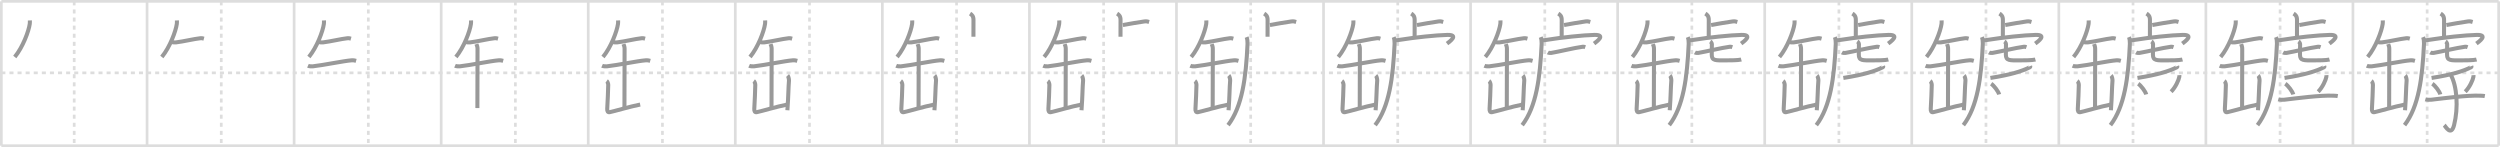 <svg width="1853px" height="109px" viewBox="0 0 1853 109" xmlns="http://www.w3.org/2000/svg" xmlns:xlink="http://www.w3.org/1999/xlink" xml:space="preserve" version="1.1" baseProfile="full">
<line x1="1" y1="1" x2="1852" y2="1" style="stroke:#ddd;stroke-width:2"></line>
<line x1="1" y1="1" x2="1" y2="108" style="stroke:#ddd;stroke-width:2"></line>
<line x1="1" y1="108" x2="1852" y2="108" style="stroke:#ddd;stroke-width:2"></line>
<line x1="1852" y1="1" x2="1852" y2="108" style="stroke:#ddd;stroke-width:2"></line>
<line x1="109" y1="1" x2="109" y2="108" style="stroke:#ddd;stroke-width:2"></line>
<line x1="218" y1="1" x2="218" y2="108" style="stroke:#ddd;stroke-width:2"></line>
<line x1="327" y1="1" x2="327" y2="108" style="stroke:#ddd;stroke-width:2"></line>
<line x1="436" y1="1" x2="436" y2="108" style="stroke:#ddd;stroke-width:2"></line>
<line x1="545" y1="1" x2="545" y2="108" style="stroke:#ddd;stroke-width:2"></line>
<line x1="654" y1="1" x2="654" y2="108" style="stroke:#ddd;stroke-width:2"></line>
<line x1="763" y1="1" x2="763" y2="108" style="stroke:#ddd;stroke-width:2"></line>
<line x1="872" y1="1" x2="872" y2="108" style="stroke:#ddd;stroke-width:2"></line>
<line x1="981" y1="1" x2="981" y2="108" style="stroke:#ddd;stroke-width:2"></line>
<line x1="1090" y1="1" x2="1090" y2="108" style="stroke:#ddd;stroke-width:2"></line>
<line x1="1199" y1="1" x2="1199" y2="108" style="stroke:#ddd;stroke-width:2"></line>
<line x1="1308" y1="1" x2="1308" y2="108" style="stroke:#ddd;stroke-width:2"></line>
<line x1="1417" y1="1" x2="1417" y2="108" style="stroke:#ddd;stroke-width:2"></line>
<line x1="1526" y1="1" x2="1526" y2="108" style="stroke:#ddd;stroke-width:2"></line>
<line x1="1635" y1="1" x2="1635" y2="108" style="stroke:#ddd;stroke-width:2"></line>
<line x1="1744" y1="1" x2="1744" y2="108" style="stroke:#ddd;stroke-width:2"></line>
<line x1="1" y1="54" x2="1852" y2="54" style="stroke:#ddd;stroke-width:2;stroke-dasharray:3 3"></line>
<line x1="55" y1="1" x2="55" y2="108" style="stroke:#ddd;stroke-width:2;stroke-dasharray:3 3"></line>
<line x1="164" y1="1" x2="164" y2="108" style="stroke:#ddd;stroke-width:2;stroke-dasharray:3 3"></line>
<line x1="273" y1="1" x2="273" y2="108" style="stroke:#ddd;stroke-width:2;stroke-dasharray:3 3"></line>
<line x1="382" y1="1" x2="382" y2="108" style="stroke:#ddd;stroke-width:2;stroke-dasharray:3 3"></line>
<line x1="491" y1="1" x2="491" y2="108" style="stroke:#ddd;stroke-width:2;stroke-dasharray:3 3"></line>
<line x1="600" y1="1" x2="600" y2="108" style="stroke:#ddd;stroke-width:2;stroke-dasharray:3 3"></line>
<line x1="709" y1="1" x2="709" y2="108" style="stroke:#ddd;stroke-width:2;stroke-dasharray:3 3"></line>
<line x1="818" y1="1" x2="818" y2="108" style="stroke:#ddd;stroke-width:2;stroke-dasharray:3 3"></line>
<line x1="927" y1="1" x2="927" y2="108" style="stroke:#ddd;stroke-width:2;stroke-dasharray:3 3"></line>
<line x1="1036" y1="1" x2="1036" y2="108" style="stroke:#ddd;stroke-width:2;stroke-dasharray:3 3"></line>
<line x1="1145" y1="1" x2="1145" y2="108" style="stroke:#ddd;stroke-width:2;stroke-dasharray:3 3"></line>
<line x1="1254" y1="1" x2="1254" y2="108" style="stroke:#ddd;stroke-width:2;stroke-dasharray:3 3"></line>
<line x1="1363" y1="1" x2="1363" y2="108" style="stroke:#ddd;stroke-width:2;stroke-dasharray:3 3"></line>
<line x1="1472" y1="1" x2="1472" y2="108" style="stroke:#ddd;stroke-width:2;stroke-dasharray:3 3"></line>
<line x1="1581" y1="1" x2="1581" y2="108" style="stroke:#ddd;stroke-width:2;stroke-dasharray:3 3"></line>
<line x1="1690" y1="1" x2="1690" y2="108" style="stroke:#ddd;stroke-width:2;stroke-dasharray:3 3"></line>
<line x1="1799" y1="1" x2="1799" y2="108" style="stroke:#ddd;stroke-width:2;stroke-dasharray:3 3"></line>
<path d="M22.12,15.14c0.03,0.64,0.07,1.65-0.06,2.56c-0.76,5.41-5.14,17.28-11.13,24.54" style="fill:none;stroke:#999;stroke-width:3"></path>

<path d="M131.12,15.14c0.03,0.64,0.07,1.65-0.06,2.56c-0.76,5.41-5.14,17.28-11.13,24.54" style="fill:none;stroke:#999;stroke-width:3"></path>
<path d="M127.4,31.09c0.76,0.35,2.14,0.44,2.9,0.35c5.92-0.73,13.32-2.57,18.19-3.1c1.25-0.14,2.02,0.17,2.65,0.34" style="fill:none;stroke:#999;stroke-width:3"></path>

<path d="M240.12,15.14c0.03,0.64,0.07,1.65-0.06,2.56c-0.76,5.41-5.14,17.28-11.13,24.54" style="fill:none;stroke:#999;stroke-width:3"></path>
<path d="M236.4,31.09c0.76,0.35,2.14,0.44,2.9,0.35c5.92-0.73,13.32-2.57,18.19-3.1c1.25-0.14,2.02,0.17,2.65,0.34" style="fill:none;stroke:#999;stroke-width:3"></path>
<path d="M228.25,48.74c0.94,0.42,2.67,0.52,3.61,0.42c8.1-0.89,22.88-4.02,28.79-4.46c1.57-0.11,2.51,0.2,3.3,0.41" style="fill:none;stroke:#999;stroke-width:3"></path>

<path d="M349.12,15.14c0.03,0.64,0.07,1.65-0.06,2.56c-0.76,5.41-5.14,17.28-11.13,24.54" style="fill:none;stroke:#999;stroke-width:3"></path>
<path d="M345.4,31.09c0.76,0.35,2.14,0.44,2.9,0.35c5.92-0.73,13.32-2.57,18.19-3.1c1.25-0.14,2.02,0.17,2.65,0.34" style="fill:none;stroke:#999;stroke-width:3"></path>
<path d="M337.25,48.74c0.94,0.42,2.67,0.52,3.61,0.42c8.1-0.89,22.88-4.02,28.79-4.46c1.57-0.11,2.51,0.2,3.3,0.41" style="fill:none;stroke:#999;stroke-width:3"></path>
<path d="M353.14,32.66c0.37,1.13,0.8,1.95,0.8,3.5c0,5.45-0.04,39.33-0.1,43.93" style="fill:none;stroke:#999;stroke-width:3"></path>

<path d="M458.12,15.14c0.03,0.64,0.07,1.65-0.06,2.56c-0.76,5.41-5.14,17.28-11.13,24.54" style="fill:none;stroke:#999;stroke-width:3"></path>
<path d="M454.4,31.09c0.76,0.35,2.14,0.44,2.9,0.35c5.92-0.73,13.32-2.57,18.19-3.1c1.25-0.14,2.02,0.17,2.65,0.34" style="fill:none;stroke:#999;stroke-width:3"></path>
<path d="M446.25,48.74c0.94,0.42,2.67,0.52,3.61,0.42c8.1-0.89,22.88-4.02,28.79-4.46c1.57-0.11,2.51,0.2,3.3,0.41" style="fill:none;stroke:#999;stroke-width:3"></path>
<path d="M462.14,32.66c0.37,1.13,0.8,1.95,0.8,3.5c0,5.45-0.04,39.33-0.1,43.93" style="fill:none;stroke:#999;stroke-width:3"></path>
<path d="M449.69,60c0.56,0.4,1.14,2.1,1.13,2.91c-0.06,5.03-0.43,11.38-0.75,17.76c-0.09,1.84,0.46,2.75,1.86,2.46C455.8,82.35,466.75,79,474.5,77.5" style="fill:none;stroke:#999;stroke-width:3"></path>

<path d="M567.12,15.14c0.03,0.64,0.07,1.65-0.06,2.56c-0.76,5.41-5.14,17.28-11.13,24.54" style="fill:none;stroke:#999;stroke-width:3"></path>
<path d="M563.4,31.09c0.76,0.35,2.14,0.44,2.9,0.35c5.92-0.73,13.32-2.57,18.19-3.1c1.25-0.14,2.02,0.17,2.65,0.34" style="fill:none;stroke:#999;stroke-width:3"></path>
<path d="M555.25,48.74c0.94,0.42,2.67,0.52,3.61,0.42c8.1-0.89,22.88-4.02,28.79-4.46c1.57-0.11,2.51,0.2,3.3,0.41" style="fill:none;stroke:#999;stroke-width:3"></path>
<path d="M571.14,32.66c0.37,1.13,0.8,1.95,0.8,3.5c0,5.45-0.04,39.33-0.1,43.93" style="fill:none;stroke:#999;stroke-width:3"></path>
<path d="M558.69,60c0.56,0.4,1.14,2.1,1.13,2.91c-0.06,5.03-0.43,11.38-0.75,17.76c-0.09,1.84,0.46,2.75,1.86,2.46C564.8,82.35,575.75,79,583.5,77.5" style="fill:none;stroke:#999;stroke-width:3"></path>
<path d="M583.77,55.94c0.51,0.51,1.1,2.78,1.02,3.79c-0.51,6.2-0.34,10.43-1.18,21.99" style="fill:none;stroke:#999;stroke-width:3"></path>

<path d="M676.12,15.14c0.03,0.64,0.07,1.65-0.06,2.56c-0.76,5.41-5.14,17.28-11.13,24.54" style="fill:none;stroke:#999;stroke-width:3"></path>
<path d="M672.4,31.09c0.76,0.35,2.14,0.44,2.9,0.35c5.92-0.73,13.32-2.57,18.19-3.1c1.25-0.14,2.02,0.17,2.65,0.34" style="fill:none;stroke:#999;stroke-width:3"></path>
<path d="M664.25,48.74c0.94,0.42,2.67,0.52,3.61,0.42c8.1-0.89,22.88-4.02,28.79-4.46c1.57-0.11,2.51,0.2,3.3,0.41" style="fill:none;stroke:#999;stroke-width:3"></path>
<path d="M680.14,32.66c0.37,1.13,0.8,1.95,0.8,3.5c0,5.45-0.04,39.33-0.1,43.93" style="fill:none;stroke:#999;stroke-width:3"></path>
<path d="M667.69,60c0.56,0.4,1.14,2.1,1.13,2.91c-0.06,5.03-0.43,11.38-0.75,17.76c-0.09,1.84,0.46,2.75,1.86,2.46C673.8,82.35,684.75,79,692.5,77.5" style="fill:none;stroke:#999;stroke-width:3"></path>
<path d="M692.77,55.94c0.51,0.51,1.1,2.78,1.02,3.79c-0.51,6.2-0.34,10.43-1.18,21.99" style="fill:none;stroke:#999;stroke-width:3"></path>
<path d="M718.99,10.08c1.43,0.87,2.55,1.88,2.55,4.74c0,5.57-0.03,7.74-0.03,12.42" style="fill:none;stroke:#999;stroke-width:3"></path>

<path d="M785.12,15.14c0.03,0.64,0.07,1.65-0.06,2.56c-0.76,5.41-5.14,17.28-11.13,24.54" style="fill:none;stroke:#999;stroke-width:3"></path>
<path d="M781.4,31.09c0.76,0.35,2.14,0.44,2.9,0.35c5.92-0.73,13.32-2.57,18.19-3.1c1.25-0.14,2.02,0.17,2.65,0.34" style="fill:none;stroke:#999;stroke-width:3"></path>
<path d="M773.25,48.74c0.94,0.42,2.67,0.52,3.61,0.42c8.1-0.89,22.88-4.02,28.79-4.46c1.57-0.11,2.51,0.2,3.3,0.41" style="fill:none;stroke:#999;stroke-width:3"></path>
<path d="M789.14,32.66c0.37,1.13,0.8,1.95,0.8,3.5c0,5.45-0.04,39.33-0.1,43.93" style="fill:none;stroke:#999;stroke-width:3"></path>
<path d="M776.69,60c0.56,0.4,1.14,2.1,1.13,2.91c-0.06,5.03-0.43,11.38-0.75,17.76c-0.09,1.84,0.46,2.75,1.86,2.46C782.8,82.35,793.75,79,801.5,77.5" style="fill:none;stroke:#999;stroke-width:3"></path>
<path d="M801.77,55.94c0.51,0.51,1.1,2.78,1.02,3.79c-0.51,6.2-0.34,10.43-1.18,21.99" style="fill:none;stroke:#999;stroke-width:3"></path>
<path d="M827.99,10.08c1.43,0.87,2.55,1.88,2.55,4.74c0,5.57-0.03,7.74-0.03,12.42" style="fill:none;stroke:#999;stroke-width:3"></path>
<path d="M832.25,18.55c4.79-0.87,11.22-1.99,16.08-2.68c1.6-0.23,2.58,0.2,3.39,0.42" style="fill:none;stroke:#999;stroke-width:3"></path>

<path d="M894.12,15.14c0.03,0.64,0.07,1.65-0.06,2.56c-0.76,5.41-5.14,17.28-11.13,24.54" style="fill:none;stroke:#999;stroke-width:3"></path>
<path d="M890.4,31.09c0.76,0.35,2.14,0.44,2.9,0.35c5.92-0.73,13.32-2.57,18.19-3.1c1.25-0.14,2.02,0.17,2.65,0.34" style="fill:none;stroke:#999;stroke-width:3"></path>
<path d="M882.25,48.74c0.94,0.42,2.67,0.52,3.61,0.42c8.1-0.89,22.88-4.02,28.79-4.46c1.57-0.11,2.51,0.2,3.3,0.41" style="fill:none;stroke:#999;stroke-width:3"></path>
<path d="M898.14,32.66c0.37,1.13,0.8,1.95,0.8,3.5c0,5.45-0.04,39.33-0.1,43.93" style="fill:none;stroke:#999;stroke-width:3"></path>
<path d="M885.69,60c0.56,0.4,1.14,2.1,1.13,2.91c-0.06,5.03-0.43,11.38-0.75,17.76c-0.09,1.84,0.46,2.75,1.86,2.46C891.8,82.35,902.75,79,910.5,77.5" style="fill:none;stroke:#999;stroke-width:3"></path>
<path d="M910.77,55.94c0.51,0.51,1.1,2.78,1.02,3.79c-0.51,6.2-0.34,10.43-1.18,21.99" style="fill:none;stroke:#999;stroke-width:3"></path>
<path d="M936.99,10.08c1.43,0.87,2.55,1.88,2.55,4.74c0,5.57-0.03,7.74-0.03,12.42" style="fill:none;stroke:#999;stroke-width:3"></path>
<path d="M941.25,18.55c4.79-0.87,11.22-1.99,16.08-2.68c1.6-0.23,2.58,0.2,3.39,0.42" style="fill:none;stroke:#999;stroke-width:3"></path>
<path d="M924.0,27.5c0.5,1.25,0.74,3.45,0.67,5C923.5,57.75,920.75,79,910.25,92.75" style="fill:none;stroke:#999;stroke-width:3"></path>

<path d="M1003.12,15.14c0.03,0.64,0.07,1.65-0.06,2.56c-0.76,5.41-5.14,17.28-11.13,24.54" style="fill:none;stroke:#999;stroke-width:3"></path>
<path d="M999.4,31.09c0.76,0.35,2.14,0.44,2.9,0.35c5.92-0.73,13.32-2.57,18.19-3.1c1.25-0.14,2.02,0.17,2.65,0.34" style="fill:none;stroke:#999;stroke-width:3"></path>
<path d="M991.25,48.74c0.94,0.42,2.67,0.52,3.61,0.42c8.1-0.89,22.88-4.02,28.79-4.46c1.57-0.11,2.51,0.2,3.3,0.41" style="fill:none;stroke:#999;stroke-width:3"></path>
<path d="M1007.14,32.66c0.37,1.13,0.8,1.95,0.8,3.5c0,5.45-0.04,39.33-0.1,43.93" style="fill:none;stroke:#999;stroke-width:3"></path>
<path d="M994.69,60c0.56,0.4,1.14,2.1,1.13,2.91c-0.06,5.03-0.43,11.38-0.75,17.76c-0.09,1.84,0.46,2.75,1.86,2.46C1000.8,82.35,1011.75,79,1019.5,77.5" style="fill:none;stroke:#999;stroke-width:3"></path>
<path d="M1019.77,55.94c0.51,0.51,1.1,2.78,1.02,3.79c-0.51,6.2-0.34,10.43-1.18,21.99" style="fill:none;stroke:#999;stroke-width:3"></path>
<path d="M1045.99,10.08c1.43,0.87,2.55,1.88,2.55,4.74c0,5.57-0.03,7.74-0.03,12.42" style="fill:none;stroke:#999;stroke-width:3"></path>
<path d="M1050.25,18.55c4.79-0.87,11.22-1.99,16.08-2.68c1.6-0.23,2.58,0.2,3.39,0.42" style="fill:none;stroke:#999;stroke-width:3"></path>
<path d="M1033.0,27.5c0.5,1.25,0.74,3.45,0.67,5C1032.5,57.75,1029.75,79,1019.25,92.75" style="fill:none;stroke:#999;stroke-width:3"></path>
<path d="M1034.09,29.8c0.83,0.15,2.84-0.17,4.18-0.39c9.58-1.57,26.37-3.4,34.58-3.53c8.65-0.13,1.83,4.79-0.32,6.43" style="fill:none;stroke:#999;stroke-width:3"></path>

<path d="M1112.12,15.14c0.03,0.64,0.07,1.65-0.06,2.56c-0.76,5.41-5.14,17.28-11.13,24.54" style="fill:none;stroke:#999;stroke-width:3"></path>
<path d="M1108.4,31.09c0.76,0.35,2.14,0.44,2.9,0.35c5.92-0.73,13.32-2.57,18.19-3.1c1.25-0.14,2.02,0.17,2.65,0.34" style="fill:none;stroke:#999;stroke-width:3"></path>
<path d="M1100.25,48.74c0.94,0.42,2.67,0.52,3.61,0.42c8.1-0.89,22.88-4.02,28.79-4.46c1.57-0.11,2.51,0.2,3.3,0.41" style="fill:none;stroke:#999;stroke-width:3"></path>
<path d="M1116.14,32.66c0.37,1.13,0.8,1.95,0.8,3.5c0,5.45-0.04,39.33-0.1,43.93" style="fill:none;stroke:#999;stroke-width:3"></path>
<path d="M1103.69,60c0.56,0.4,1.14,2.1,1.13,2.91c-0.06,5.03-0.43,11.38-0.75,17.76c-0.09,1.84,0.46,2.75,1.86,2.46C1109.8,82.35,1120.75,79,1128.5,77.5" style="fill:none;stroke:#999;stroke-width:3"></path>
<path d="M1128.77,55.94c0.51,0.51,1.1,2.78,1.02,3.79c-0.51,6.2-0.34,10.43-1.18,21.99" style="fill:none;stroke:#999;stroke-width:3"></path>
<path d="M1154.99,10.08c1.43,0.87,2.55,1.88,2.55,4.74c0,5.57-0.03,7.74-0.03,12.42" style="fill:none;stroke:#999;stroke-width:3"></path>
<path d="M1159.25,18.55c4.79-0.87,11.22-1.99,16.08-2.68c1.6-0.23,2.58,0.2,3.39,0.42" style="fill:none;stroke:#999;stroke-width:3"></path>
<path d="M1142.0,27.5c0.5,1.25,0.74,3.45,0.67,5C1141.5,57.75,1138.75,79,1128.25,92.75" style="fill:none;stroke:#999;stroke-width:3"></path>
<path d="M1143.09,29.8c0.83,0.15,2.84-0.17,4.18-0.39c9.58-1.57,26.37-3.4,34.58-3.53c8.65-0.13,1.83,4.79-0.32,6.43" style="fill:none;stroke:#999;stroke-width:3"></path>
<path d="M1147.25,38.88c0.58,0.34,1.98,0.43,2.56,0.34c5.72-0.97,16.98-3.73,23.18-4.55c0.95-0.13,1.53,0.16,2.01,0.33" style="fill:none;stroke:#999;stroke-width:3"></path>

<path d="M1221.12,15.14c0.03,0.64,0.07,1.65-0.06,2.56c-0.76,5.41-5.14,17.28-11.13,24.54" style="fill:none;stroke:#999;stroke-width:3"></path>
<path d="M1217.4,31.09c0.76,0.35,2.14,0.44,2.9,0.35c5.92-0.73,13.32-2.57,18.19-3.1c1.25-0.14,2.02,0.17,2.65,0.34" style="fill:none;stroke:#999;stroke-width:3"></path>
<path d="M1209.25,48.74c0.94,0.42,2.67,0.52,3.61,0.42c8.1-0.89,22.88-4.02,28.79-4.46c1.57-0.11,2.51,0.2,3.3,0.41" style="fill:none;stroke:#999;stroke-width:3"></path>
<path d="M1225.14,32.66c0.37,1.13,0.8,1.95,0.8,3.5c0,5.45-0.04,39.33-0.1,43.93" style="fill:none;stroke:#999;stroke-width:3"></path>
<path d="M1212.69,60c0.56,0.4,1.14,2.1,1.13,2.91c-0.06,5.03-0.43,11.38-0.75,17.76c-0.09,1.84,0.46,2.75,1.86,2.46C1218.8,82.35,1229.75,79,1237.5,77.5" style="fill:none;stroke:#999;stroke-width:3"></path>
<path d="M1237.77,55.94c0.51,0.51,1.1,2.78,1.02,3.79c-0.51,6.2-0.34,10.43-1.18,21.99" style="fill:none;stroke:#999;stroke-width:3"></path>
<path d="M1263.99,10.08c1.43,0.87,2.55,1.88,2.55,4.74c0,5.57-0.03,7.74-0.03,12.42" style="fill:none;stroke:#999;stroke-width:3"></path>
<path d="M1268.25,18.55c4.79-0.87,11.22-1.99,16.08-2.68c1.6-0.23,2.58,0.2,3.39,0.42" style="fill:none;stroke:#999;stroke-width:3"></path>
<path d="M1251.0,27.5c0.5,1.25,0.74,3.45,0.67,5C1250.5,57.75,1247.75,79,1237.25,92.75" style="fill:none;stroke:#999;stroke-width:3"></path>
<path d="M1252.09,29.8c0.83,0.15,2.84-0.17,4.18-0.39c9.58-1.57,26.37-3.4,34.58-3.53c8.65-0.13,1.83,4.79-0.32,6.43" style="fill:none;stroke:#999;stroke-width:3"></path>
<path d="M1256.25,38.88c0.58,0.34,1.98,0.43,2.56,0.34c5.72-0.97,16.98-3.73,23.18-4.55c0.95-0.13,1.53,0.16,2.01,0.33" style="fill:none;stroke:#999;stroke-width:3"></path>
<path d="M1267.65,30.68c0.51,0.31,1.19,1.54,1.19,1.97c0,3.45-0.09,6.33-0.09,7.87c0,4.58,2.84,4.23,10.17,4.23c2.73,0,9.36,0,11.7-0.62" style="fill:none;stroke:#999;stroke-width:3"></path>

<path d="M1330.12,15.14c0.03,0.64,0.07,1.65-0.06,2.56c-0.76,5.41-5.14,17.28-11.13,24.54" style="fill:none;stroke:#999;stroke-width:3"></path>
<path d="M1326.4,31.09c0.76,0.35,2.14,0.44,2.9,0.35c5.92-0.73,13.32-2.57,18.19-3.1c1.25-0.14,2.02,0.17,2.65,0.34" style="fill:none;stroke:#999;stroke-width:3"></path>
<path d="M1318.25,48.74c0.94,0.42,2.67,0.52,3.61,0.42c8.1-0.89,22.88-4.02,28.79-4.46c1.57-0.11,2.51,0.2,3.3,0.41" style="fill:none;stroke:#999;stroke-width:3"></path>
<path d="M1334.14,32.66c0.37,1.13,0.8,1.95,0.8,3.5c0,5.45-0.04,39.33-0.1,43.93" style="fill:none;stroke:#999;stroke-width:3"></path>
<path d="M1321.69,60c0.56,0.4,1.14,2.1,1.13,2.91c-0.06,5.03-0.43,11.38-0.75,17.76c-0.09,1.84,0.46,2.75,1.86,2.46C1327.8,82.35,1338.75,79,1346.5,77.5" style="fill:none;stroke:#999;stroke-width:3"></path>
<path d="M1346.77,55.94c0.51,0.51,1.1,2.78,1.02,3.79c-0.51,6.2-0.34,10.43-1.18,21.99" style="fill:none;stroke:#999;stroke-width:3"></path>
<path d="M1372.99,10.08c1.43,0.87,2.55,1.88,2.55,4.74c0,5.57-0.03,7.74-0.03,12.42" style="fill:none;stroke:#999;stroke-width:3"></path>
<path d="M1377.25,18.55c4.79-0.87,11.22-1.99,16.08-2.68c1.6-0.23,2.58,0.2,3.39,0.42" style="fill:none;stroke:#999;stroke-width:3"></path>
<path d="M1360.0,27.5c0.5,1.25,0.74,3.45,0.67,5C1359.5,57.75,1356.75,79,1346.25,92.75" style="fill:none;stroke:#999;stroke-width:3"></path>
<path d="M1361.09,29.8c0.83,0.15,2.84-0.17,4.18-0.39c9.58-1.57,26.37-3.4,34.58-3.53c8.65-0.13,1.83,4.79-0.32,6.43" style="fill:none;stroke:#999;stroke-width:3"></path>
<path d="M1365.25,38.88c0.58,0.34,1.98,0.43,2.56,0.34c5.72-0.97,16.98-3.73,23.18-4.55c0.95-0.13,1.53,0.16,2.01,0.33" style="fill:none;stroke:#999;stroke-width:3"></path>
<path d="M1376.65,30.68c0.51,0.31,1.19,1.54,1.19,1.97c0,3.45-0.09,6.33-0.09,7.87c0,4.58,2.84,4.23,10.17,4.23c2.73,0,9.36,0,11.7-0.62" style="fill:none;stroke:#999;stroke-width:3"></path>
<path d="M1395.73,49c0.08,0.21,0.31,0.6-0.16,0.83c-5.76,2.92-14.27,5.59-29.29,7.94" style="fill:none;stroke:#999;stroke-width:3"></path>

<path d="M1439.12,15.14c0.03,0.64,0.07,1.65-0.06,2.56c-0.76,5.41-5.14,17.28-11.13,24.54" style="fill:none;stroke:#999;stroke-width:3"></path>
<path d="M1435.4,31.09c0.76,0.35,2.14,0.44,2.9,0.35c5.92-0.73,13.32-2.57,18.19-3.1c1.25-0.14,2.02,0.17,2.65,0.34" style="fill:none;stroke:#999;stroke-width:3"></path>
<path d="M1427.25,48.74c0.94,0.42,2.67,0.52,3.61,0.42c8.1-0.89,22.88-4.02,28.79-4.46c1.57-0.11,2.51,0.2,3.3,0.41" style="fill:none;stroke:#999;stroke-width:3"></path>
<path d="M1443.14,32.66c0.37,1.13,0.8,1.95,0.8,3.5c0,5.45-0.04,39.33-0.1,43.93" style="fill:none;stroke:#999;stroke-width:3"></path>
<path d="M1430.69,60c0.56,0.4,1.14,2.1,1.13,2.91c-0.06,5.03-0.43,11.38-0.75,17.76c-0.09,1.84,0.46,2.75,1.86,2.46C1436.8,82.35,1447.75,79,1455.5,77.5" style="fill:none;stroke:#999;stroke-width:3"></path>
<path d="M1455.77,55.94c0.51,0.51,1.1,2.78,1.02,3.79c-0.51,6.2-0.34,10.43-1.18,21.99" style="fill:none;stroke:#999;stroke-width:3"></path>
<path d="M1481.99,10.08c1.43,0.87,2.55,1.88,2.55,4.74c0,5.57-0.03,7.74-0.03,12.42" style="fill:none;stroke:#999;stroke-width:3"></path>
<path d="M1486.25,18.55c4.79-0.87,11.22-1.99,16.08-2.68c1.6-0.23,2.58,0.2,3.39,0.42" style="fill:none;stroke:#999;stroke-width:3"></path>
<path d="M1469.0,27.5c0.5,1.25,0.74,3.45,0.67,5C1468.5,57.75,1465.75,79,1455.25,92.75" style="fill:none;stroke:#999;stroke-width:3"></path>
<path d="M1470.09,29.8c0.83,0.15,2.84-0.17,4.18-0.39c9.58-1.57,26.37-3.4,34.58-3.53c8.65-0.13,1.83,4.79-0.32,6.43" style="fill:none;stroke:#999;stroke-width:3"></path>
<path d="M1474.25,38.88c0.58,0.34,1.98,0.43,2.56,0.34c5.72-0.97,16.98-3.73,23.18-4.55c0.95-0.13,1.53,0.16,2.01,0.33" style="fill:none;stroke:#999;stroke-width:3"></path>
<path d="M1485.65,30.68c0.51,0.31,1.19,1.54,1.19,1.97c0,3.45-0.09,6.33-0.09,7.87c0,4.58,2.84,4.23,10.17,4.23c2.73,0,9.36,0,11.7-0.62" style="fill:none;stroke:#999;stroke-width:3"></path>
<path d="M1504.73,49c0.08,0.21,0.31,0.6-0.16,0.83c-5.76,2.92-14.27,5.59-29.29,7.94" style="fill:none;stroke:#999;stroke-width:3"></path>
<path d="M1475.85,62.06c2.08,1.4,5.38,5.76,5.9,7.94" style="fill:none;stroke:#999;stroke-width:3"></path>

<path d="M1548.12,15.14c0.03,0.64,0.07,1.65-0.06,2.56c-0.76,5.41-5.14,17.28-11.13,24.54" style="fill:none;stroke:#999;stroke-width:3"></path>
<path d="M1544.4,31.09c0.76,0.35,2.14,0.44,2.9,0.35c5.92-0.73,13.32-2.57,18.19-3.1c1.25-0.14,2.02,0.17,2.65,0.34" style="fill:none;stroke:#999;stroke-width:3"></path>
<path d="M1536.25,48.74c0.94,0.42,2.67,0.52,3.61,0.42c8.1-0.89,22.88-4.02,28.79-4.46c1.57-0.11,2.51,0.2,3.3,0.41" style="fill:none;stroke:#999;stroke-width:3"></path>
<path d="M1552.14,32.66c0.37,1.13,0.8,1.95,0.8,3.5c0,5.45-0.04,39.33-0.1,43.93" style="fill:none;stroke:#999;stroke-width:3"></path>
<path d="M1539.69,60c0.56,0.4,1.14,2.1,1.13,2.91c-0.06,5.03-0.43,11.38-0.75,17.76c-0.09,1.84,0.46,2.75,1.86,2.46C1545.8,82.35,1556.75,79,1564.5,77.5" style="fill:none;stroke:#999;stroke-width:3"></path>
<path d="M1564.77,55.94c0.51,0.51,1.1,2.78,1.02,3.79c-0.51,6.2-0.34,10.43-1.18,21.99" style="fill:none;stroke:#999;stroke-width:3"></path>
<path d="M1590.99,10.08c1.43,0.87,2.55,1.88,2.55,4.74c0,5.57-0.03,7.74-0.03,12.42" style="fill:none;stroke:#999;stroke-width:3"></path>
<path d="M1595.25,18.55c4.79-0.87,11.22-1.99,16.08-2.68c1.6-0.23,2.58,0.2,3.39,0.42" style="fill:none;stroke:#999;stroke-width:3"></path>
<path d="M1578.0,27.5c0.5,1.25,0.74,3.45,0.67,5C1577.5,57.75,1574.75,79,1564.25,92.75" style="fill:none;stroke:#999;stroke-width:3"></path>
<path d="M1579.09,29.8c0.83,0.15,2.84-0.17,4.18-0.39c9.58-1.57,26.37-3.4,34.58-3.53c8.65-0.13,1.83,4.79-0.32,6.43" style="fill:none;stroke:#999;stroke-width:3"></path>
<path d="M1583.25,38.88c0.58,0.34,1.98,0.43,2.56,0.34c5.72-0.97,16.98-3.73,23.18-4.55c0.95-0.13,1.53,0.16,2.01,0.33" style="fill:none;stroke:#999;stroke-width:3"></path>
<path d="M1594.65,30.68c0.51,0.31,1.19,1.54,1.19,1.97c0,3.45-0.09,6.33-0.09,7.87c0,4.58,2.84,4.23,10.17,4.23c2.73,0,9.36,0,11.7-0.62" style="fill:none;stroke:#999;stroke-width:3"></path>
<path d="M1613.73,49c0.08,0.21,0.31,0.6-0.16,0.83c-5.76,2.92-14.27,5.59-29.29,7.94" style="fill:none;stroke:#999;stroke-width:3"></path>
<path d="M1584.85,62.06c2.08,1.4,5.38,5.76,5.9,7.94" style="fill:none;stroke:#999;stroke-width:3"></path>
<path d="M1615.35,55.7c0.02,0.29,0.04,0.75-0.03,1.16c-0.42,2.45-2.81,7.83-6.09,11.12" style="fill:none;stroke:#999;stroke-width:3"></path>

<path d="M1657.12,15.14c0.03,0.64,0.07,1.65-0.06,2.56c-0.76,5.41-5.14,17.28-11.13,24.54" style="fill:none;stroke:#999;stroke-width:3"></path>
<path d="M1653.4,31.09c0.76,0.35,2.14,0.44,2.9,0.35c5.92-0.73,13.32-2.57,18.19-3.1c1.25-0.14,2.02,0.17,2.65,0.34" style="fill:none;stroke:#999;stroke-width:3"></path>
<path d="M1645.25,48.74c0.94,0.42,2.67,0.52,3.61,0.42c8.1-0.89,22.88-4.02,28.79-4.46c1.57-0.11,2.51,0.2,3.3,0.41" style="fill:none;stroke:#999;stroke-width:3"></path>
<path d="M1661.14,32.66c0.37,1.13,0.8,1.95,0.8,3.5c0,5.45-0.04,39.33-0.1,43.93" style="fill:none;stroke:#999;stroke-width:3"></path>
<path d="M1648.69,60c0.56,0.4,1.14,2.1,1.13,2.91c-0.06,5.03-0.43,11.38-0.75,17.76c-0.09,1.84,0.46,2.75,1.86,2.46C1654.8,82.35,1665.75,79,1673.5,77.5" style="fill:none;stroke:#999;stroke-width:3"></path>
<path d="M1673.77,55.94c0.51,0.51,1.1,2.78,1.02,3.79c-0.51,6.2-0.34,10.43-1.18,21.99" style="fill:none;stroke:#999;stroke-width:3"></path>
<path d="M1699.99,10.08c1.43,0.87,2.55,1.88,2.55,4.74c0,5.57-0.03,7.74-0.03,12.42" style="fill:none;stroke:#999;stroke-width:3"></path>
<path d="M1704.25,18.55c4.79-0.87,11.22-1.99,16.08-2.68c1.6-0.23,2.58,0.2,3.39,0.42" style="fill:none;stroke:#999;stroke-width:3"></path>
<path d="M1687.0,27.5c0.5,1.25,0.74,3.45,0.67,5C1686.5,57.75,1683.75,79,1673.25,92.75" style="fill:none;stroke:#999;stroke-width:3"></path>
<path d="M1688.09,29.8c0.83,0.15,2.84-0.17,4.18-0.39c9.58-1.57,26.37-3.4,34.58-3.53c8.65-0.13,1.83,4.79-0.32,6.43" style="fill:none;stroke:#999;stroke-width:3"></path>
<path d="M1692.25,38.88c0.58,0.34,1.98,0.43,2.56,0.34c5.72-0.97,16.98-3.73,23.18-4.55c0.95-0.13,1.53,0.16,2.01,0.33" style="fill:none;stroke:#999;stroke-width:3"></path>
<path d="M1703.65,30.68c0.51,0.31,1.19,1.54,1.19,1.97c0,3.45-0.09,6.33-0.09,7.87c0,4.58,2.84,4.23,10.17,4.23c2.73,0,9.36,0,11.7-0.62" style="fill:none;stroke:#999;stroke-width:3"></path>
<path d="M1722.73,49c0.08,0.21,0.31,0.6-0.16,0.83c-5.76,2.92-14.27,5.59-29.29,7.94" style="fill:none;stroke:#999;stroke-width:3"></path>
<path d="M1693.85,62.06c2.08,1.4,5.38,5.76,5.9,7.94" style="fill:none;stroke:#999;stroke-width:3"></path>
<path d="M1724.35,55.7c0.02,0.29,0.04,0.75-0.03,1.16c-0.42,2.45-2.81,7.83-6.09,11.12" style="fill:none;stroke:#999;stroke-width:3"></path>
<path d="M1688.67,73.65c0.95,0.28,3.29,0.39,4.23,0.28c10.23-1.18,26.54-3.4,36.52-3.01c1.58,0.06,2.53,0.13,3.33,0.28" style="fill:none;stroke:#999;stroke-width:3"></path>

<path d="M1766.12,15.14c0.03,0.64,0.07,1.65-0.06,2.56c-0.76,5.41-5.14,17.28-11.13,24.54" style="fill:none;stroke:#999;stroke-width:3"></path>
<path d="M1762.4,31.09c0.76,0.35,2.14,0.44,2.9,0.35c5.92-0.73,13.32-2.57,18.19-3.1c1.25-0.14,2.02,0.17,2.65,0.34" style="fill:none;stroke:#999;stroke-width:3"></path>
<path d="M1754.25,48.74c0.94,0.42,2.67,0.52,3.61,0.42c8.1-0.89,22.88-4.02,28.79-4.46c1.57-0.11,2.51,0.2,3.3,0.41" style="fill:none;stroke:#999;stroke-width:3"></path>
<path d="M1770.14,32.66c0.37,1.13,0.8,1.95,0.8,3.5c0,5.45-0.04,39.33-0.1,43.93" style="fill:none;stroke:#999;stroke-width:3"></path>
<path d="M1757.69,60c0.56,0.4,1.14,2.1,1.13,2.91c-0.06,5.03-0.43,11.38-0.75,17.76c-0.09,1.84,0.46,2.75,1.86,2.46C1763.8,82.35,1774.75,79,1782.5,77.5" style="fill:none;stroke:#999;stroke-width:3"></path>
<path d="M1782.77,55.94c0.51,0.51,1.1,2.78,1.02,3.79c-0.51,6.2-0.34,10.43-1.18,21.99" style="fill:none;stroke:#999;stroke-width:3"></path>
<path d="M1808.99,10.08c1.43,0.87,2.55,1.88,2.55,4.74c0,5.57-0.03,7.74-0.03,12.42" style="fill:none;stroke:#999;stroke-width:3"></path>
<path d="M1813.25,18.55c4.79-0.87,11.22-1.99,16.08-2.68c1.6-0.23,2.58,0.2,3.39,0.42" style="fill:none;stroke:#999;stroke-width:3"></path>
<path d="M1796.0,27.5c0.5,1.25,0.74,3.45,0.67,5C1795.5,57.75,1792.75,79,1782.25,92.75" style="fill:none;stroke:#999;stroke-width:3"></path>
<path d="M1797.09,29.8c0.83,0.15,2.84-0.17,4.18-0.39c9.58-1.57,26.37-3.4,34.58-3.53c8.65-0.13,1.83,4.79-0.32,6.43" style="fill:none;stroke:#999;stroke-width:3"></path>
<path d="M1801.25,38.88c0.58,0.34,1.98,0.43,2.56,0.34c5.72-0.97,16.98-3.73,23.18-4.55c0.95-0.13,1.53,0.16,2.01,0.33" style="fill:none;stroke:#999;stroke-width:3"></path>
<path d="M1812.65,30.68c0.51,0.31,1.19,1.54,1.19,1.97c0,3.45-0.09,6.33-0.09,7.87c0,4.58,2.84,4.23,10.17,4.23c2.73,0,9.36,0,11.7-0.62" style="fill:none;stroke:#999;stroke-width:3"></path>
<path d="M1831.73,49c0.08,0.21,0.31,0.6-0.16,0.83c-5.76,2.92-14.27,5.59-29.29,7.94" style="fill:none;stroke:#999;stroke-width:3"></path>
<path d="M1802.85,62.06c2.08,1.4,5.38,5.76,5.9,7.94" style="fill:none;stroke:#999;stroke-width:3"></path>
<path d="M1833.35,55.7c0.02,0.29,0.04,0.75-0.03,1.16c-0.42,2.45-2.81,7.83-6.09,11.12" style="fill:none;stroke:#999;stroke-width:3"></path>
<path d="M1797.67,73.65c0.95,0.28,3.29,0.39,4.23,0.28c10.23-1.18,26.54-3.4,36.52-3.01c1.58,0.06,2.53,0.13,3.33,0.28" style="fill:none;stroke:#999;stroke-width:3"></path>
<path d="M1816.29,55.04c4.96,8.71,5.93,24.77,2.68,37.66c-2.22,8.8-6.5,0.79-7.3,0.04" style="fill:none;stroke:#999;stroke-width:3"></path>

</svg>